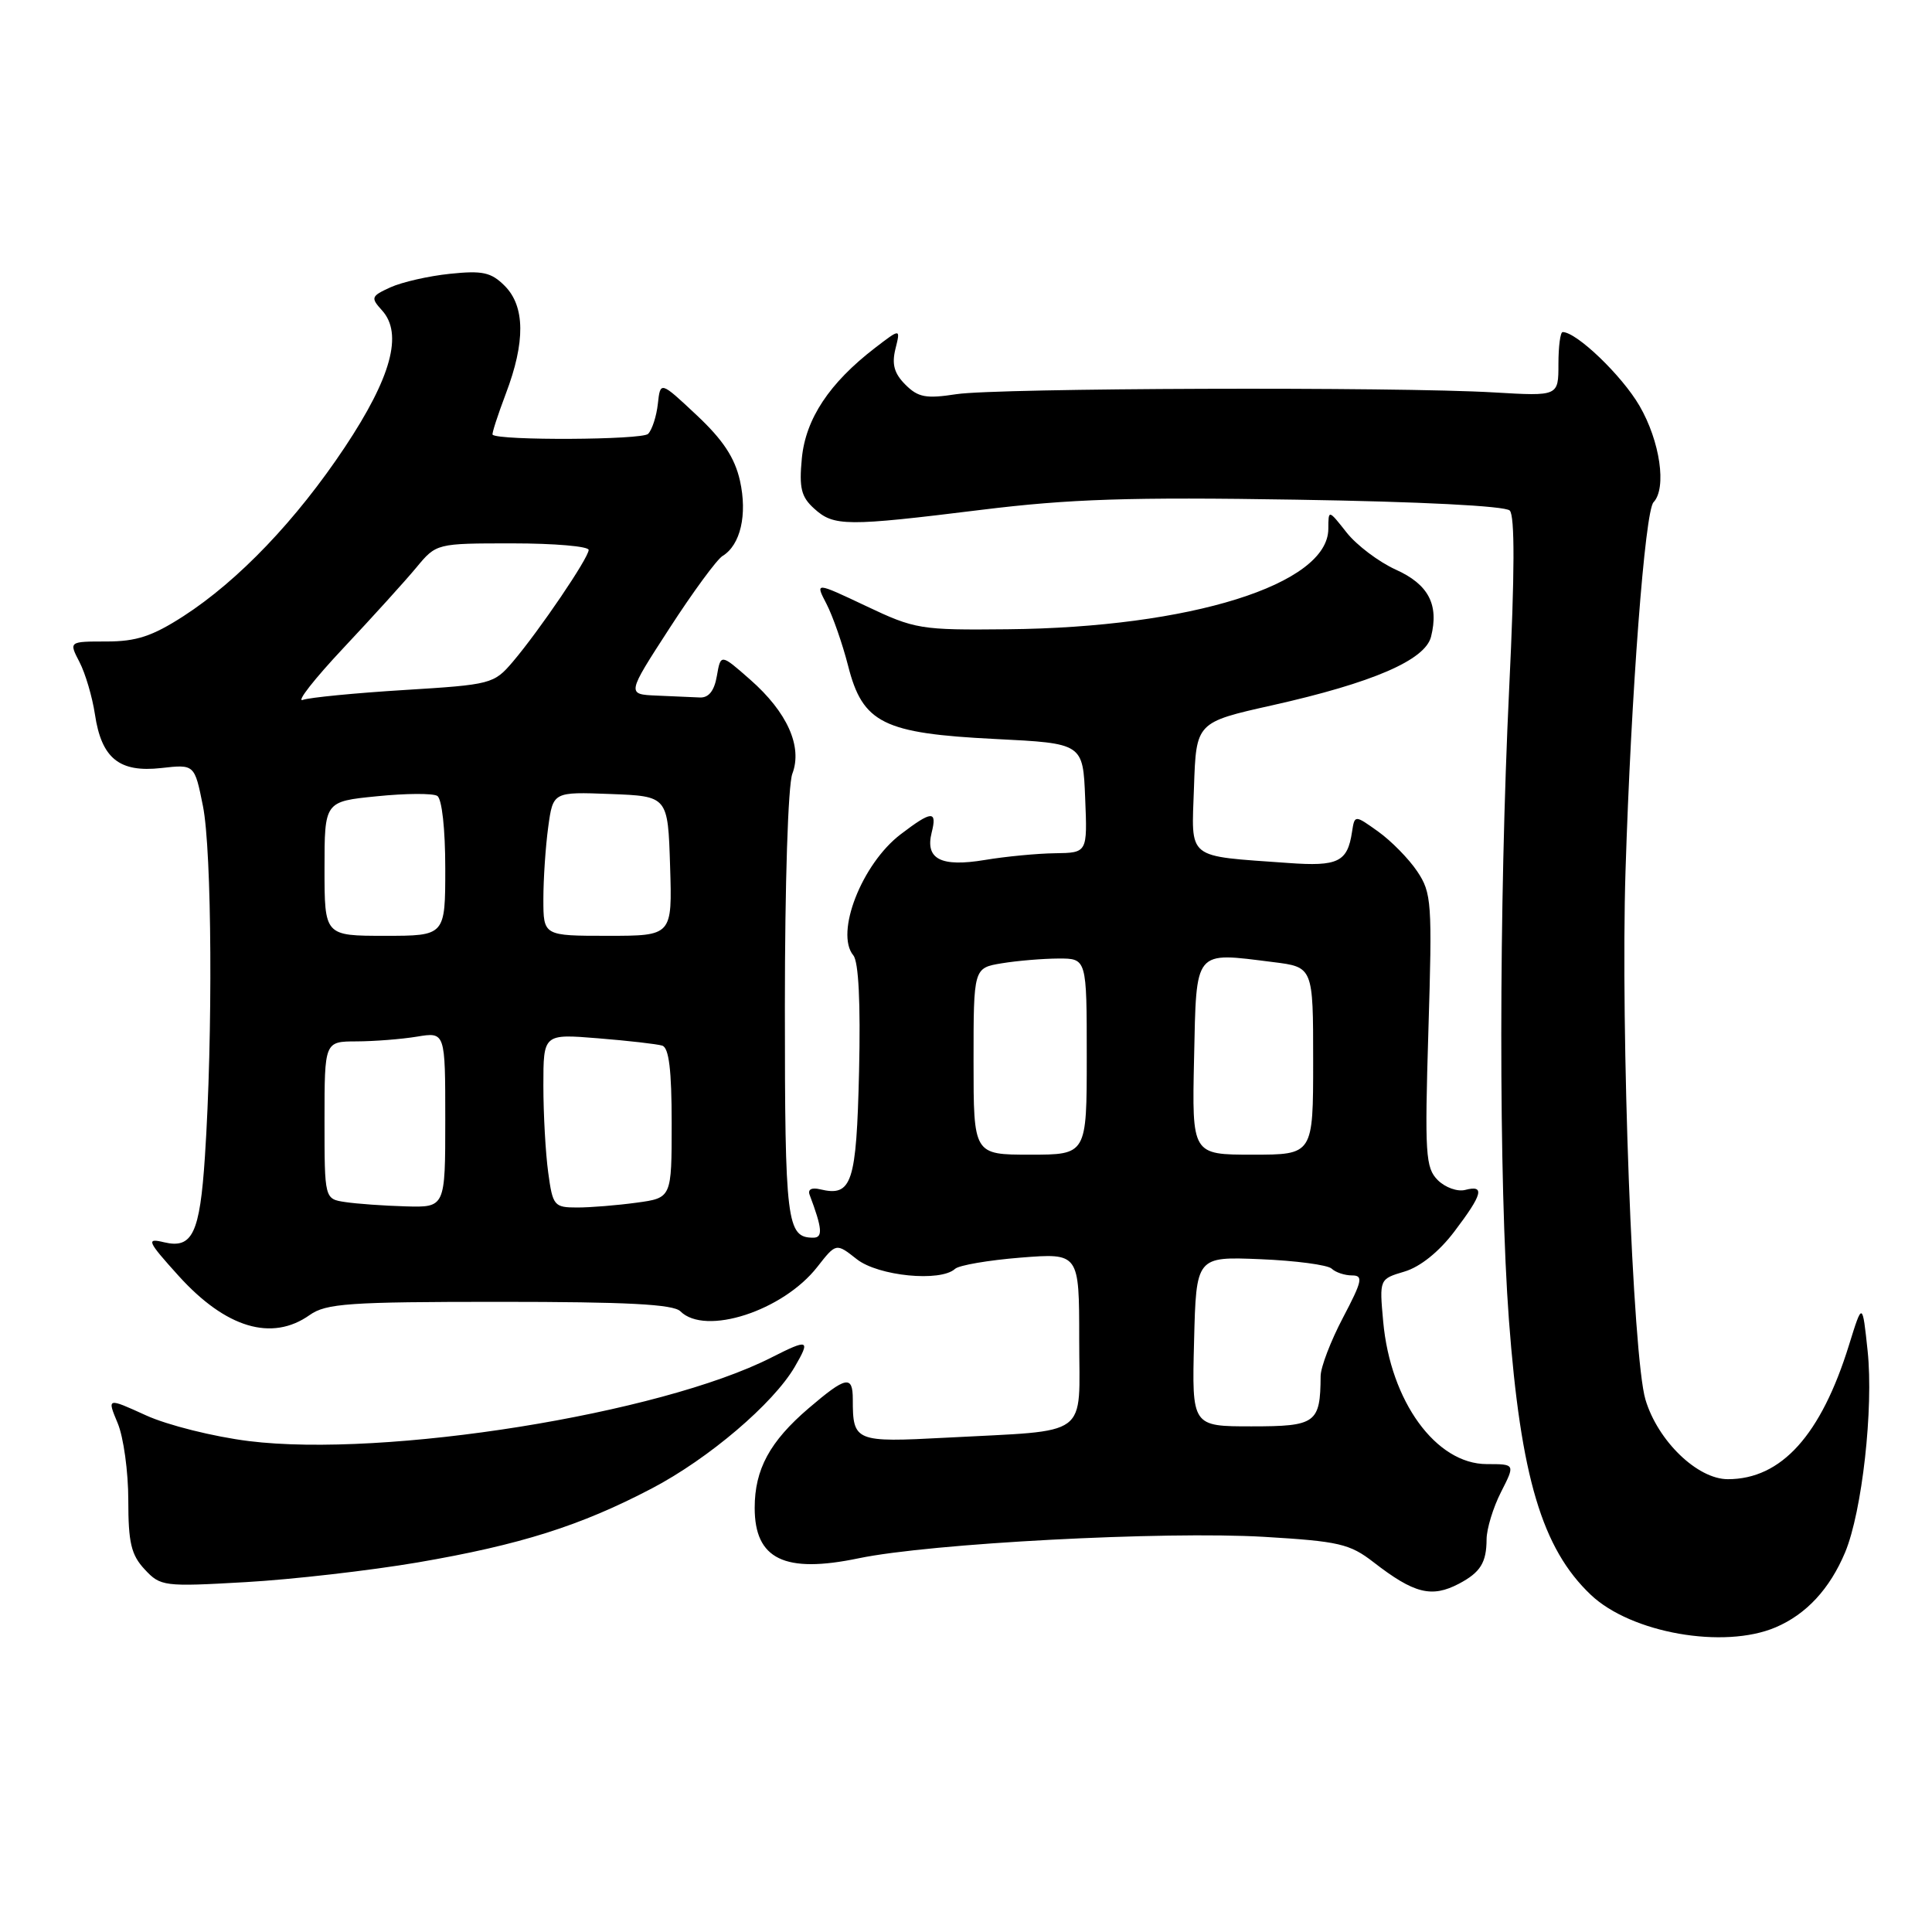 <?xml version="1.0" encoding="UTF-8" standalone="no"?>
<!DOCTYPE svg PUBLIC "-//W3C//DTD SVG 1.1//EN" "http://www.w3.org/Graphics/SVG/1.1/DTD/svg11.dtd" >
<svg xmlns="http://www.w3.org/2000/svg" xmlns:xlink="http://www.w3.org/1999/xlink" version="1.1" viewBox="0 0 256 256">
 <g >
 <path fill="currentColor"
d=" M 235.28 215.63 C 239.35 213.90 242.46 210.53 244.49 205.69 C 246.74 200.29 248.27 186.61 247.47 179.00 C 246.78 172.50 246.78 172.50 245.01 178.20 C 241.30 190.17 236.04 196.00 228.95 196.00 C 224.91 196.00 219.66 190.92 218.03 185.45 C 216.34 179.79 214.72 136.70 215.39 115.40 C 216.13 91.89 217.96 67.75 219.10 66.55 C 220.87 64.68 219.97 58.47 217.24 53.77 C 214.91 49.76 208.91 44.00 207.06 44.00 C 206.75 44.00 206.50 45.91 206.50 48.25 C 206.50 52.50 206.50 52.50 198.00 52.00 C 184.97 51.23 132.11 51.41 126.73 52.23 C 122.70 52.85 121.66 52.66 119.97 50.97 C 118.48 49.48 118.15 48.27 118.65 46.23 C 119.33 43.50 119.33 43.50 115.93 46.11 C 109.89 50.76 106.76 55.49 106.25 60.71 C 105.87 64.66 106.16 65.84 107.88 67.39 C 110.49 69.76 112.11 69.77 130.00 67.56 C 141.76 66.11 149.66 65.85 171.77 66.21 C 188.22 66.47 199.44 67.04 200.05 67.65 C 200.73 68.33 200.71 75.97 199.98 91.08 C 198.59 120.05 198.58 156.67 199.94 174.90 C 201.50 195.69 204.33 205.19 210.79 211.32 C 216.13 216.39 228.42 218.55 235.28 215.63 Z  M 193.32 209.85 C 196.16 208.35 196.97 207.06 196.98 203.96 C 196.99 202.57 197.85 199.75 198.89 197.71 C 200.78 194.00 200.78 194.00 197.01 194.00 C 190.28 194.00 184.24 185.69 183.28 175.11 C 182.77 169.48 182.77 169.48 186.10 168.49 C 188.18 167.87 190.68 165.87 192.72 163.17 C 196.46 158.24 196.79 156.98 194.15 157.67 C 193.13 157.94 191.49 157.35 190.51 156.37 C 188.89 154.74 188.77 152.97 189.27 136.54 C 189.79 119.55 189.70 118.32 187.79 115.46 C 186.67 113.79 184.34 111.42 182.62 110.19 C 179.50 107.96 179.50 107.96 179.15 110.23 C 178.55 114.22 177.30 114.83 170.71 114.35 C 157.02 113.36 157.88 114.05 158.21 104.30 C 158.50 95.71 158.50 95.71 168.60 93.45 C 181.89 90.47 188.84 87.47 189.62 84.37 C 190.69 80.11 189.28 77.43 184.95 75.48 C 182.70 74.46 179.77 72.25 178.44 70.57 C 176.02 67.50 176.02 67.50 176.01 70.08 C 175.98 77.44 157.74 83.15 133.50 83.38 C 121.96 83.50 121.24 83.38 114.75 80.30 C 108.00 77.11 108.00 77.11 109.52 80.03 C 110.35 81.64 111.64 85.33 112.38 88.23 C 114.31 95.83 117.03 97.18 131.88 97.92 C 143.50 98.50 143.50 98.50 143.79 105.75 C 144.09 113.00 144.09 113.00 139.79 113.06 C 137.43 113.09 133.25 113.49 130.50 113.95 C 124.67 114.92 122.57 113.84 123.45 110.32 C 124.20 107.36 123.47 107.40 119.34 110.55 C 114.20 114.47 110.62 123.63 113.07 126.59 C 113.77 127.43 114.04 132.89 113.83 141.98 C 113.48 156.82 112.89 158.60 108.67 157.59 C 107.55 157.32 107.01 157.60 107.28 158.32 C 108.96 162.78 109.06 164.00 107.77 164.00 C 104.24 164.00 104.00 162.06 104.00 133.37 C 104.00 117.09 104.42 104.02 104.99 102.52 C 106.36 98.92 104.31 94.36 99.40 90.05 C 95.50 86.62 95.50 86.62 94.99 89.56 C 94.65 91.54 93.91 92.47 92.74 92.42 C 91.78 92.37 89.21 92.26 87.02 92.17 C 83.04 92.00 83.04 92.00 88.71 83.25 C 91.82 78.44 94.99 74.13 95.74 73.67 C 98.12 72.22 99.05 68.20 98.05 63.70 C 97.36 60.64 95.80 58.28 92.30 55.00 C 87.50 50.50 87.50 50.50 87.17 53.50 C 86.99 55.15 86.41 56.94 85.88 57.49 C 85.10 58.30 66.08 58.40 65.27 57.60 C 65.15 57.48 65.94 55.04 67.02 52.18 C 69.63 45.32 69.58 40.58 66.87 37.87 C 65.08 36.08 63.94 35.83 59.62 36.28 C 56.81 36.57 53.26 37.38 51.74 38.07 C 49.16 39.25 49.09 39.44 50.63 41.14 C 53.42 44.23 51.84 50.01 45.69 59.26 C 39.26 68.92 31.60 76.93 24.30 81.65 C 20.17 84.31 18.07 85.00 14.11 85.00 C 9.12 85.00 9.12 85.00 10.53 87.72 C 11.31 89.22 12.23 92.34 12.58 94.66 C 13.45 100.49 15.81 102.39 21.36 101.77 C 25.78 101.27 25.78 101.27 26.89 106.80 C 28.08 112.72 28.22 137.23 27.15 153.29 C 26.48 163.45 25.49 165.50 21.75 164.61 C 19.32 164.02 19.50 164.44 23.67 169.06 C 29.92 175.97 36.02 177.80 41.03 174.25 C 43.21 172.71 46.19 172.50 66.20 172.50 C 83.03 172.50 89.22 172.82 90.15 173.75 C 93.44 177.04 103.74 173.71 108.30 167.87 C 110.79 164.69 110.79 164.69 113.53 166.85 C 116.38 169.09 124.62 169.90 126.55 168.13 C 127.07 167.65 130.99 166.98 135.25 166.64 C 143.00 166.03 143.00 166.03 143.00 177.47 C 143.00 190.73 144.72 189.46 125.37 190.50 C 113.30 191.14 113.00 191.02 113.00 185.42 C 113.00 182.18 112.11 182.36 107.15 186.60 C 102.00 191.01 100.00 194.70 100.00 199.80 C 100.00 206.61 103.96 208.53 113.78 206.48 C 123.28 204.50 154.25 202.86 167.50 203.64 C 177.41 204.23 178.85 204.56 182.00 207.00 C 187.38 211.17 189.70 211.75 193.32 209.85 Z  M 55.35 207.03 C 68.93 204.70 76.92 202.18 86.38 197.22 C 93.90 193.28 102.47 185.98 105.31 181.11 C 107.42 177.48 107.16 177.37 102.21 179.88 C 87.50 187.36 51.00 193.19 32.96 190.95 C 28.31 190.37 22.18 188.84 19.34 187.54 C 14.18 185.19 14.18 185.19 15.59 188.57 C 16.37 190.42 17.00 195.02 17.00 198.78 C 17.00 204.42 17.38 206.03 19.17 207.95 C 21.27 210.21 21.70 210.26 32.56 209.64 C 38.73 209.29 48.99 208.11 55.35 207.03 Z  M 158.22 177.75 C 158.50 166.50 158.50 166.50 167.00 166.85 C 171.68 167.04 175.93 167.61 176.45 168.10 C 176.97 168.60 178.19 169.00 179.15 169.00 C 180.67 169.00 180.51 169.73 177.95 174.60 C 176.33 177.68 174.99 181.17 174.99 182.35 C 174.95 188.58 174.37 189.00 165.85 189.00 C 157.93 189.00 157.93 189.00 158.22 177.75 Z  M 45.75 159.28 C 43.00 158.87 43.00 158.87 43.00 148.43 C 43.00 138.00 43.00 138.00 47.25 137.99 C 49.59 137.98 53.19 137.70 55.25 137.36 C 59.00 136.74 59.00 136.74 59.00 148.37 C 59.00 160.00 59.00 160.00 53.75 159.85 C 50.86 159.77 47.26 159.51 45.75 159.28 Z  M 72.64 155.36 C 72.29 152.81 72.00 147.63 72.00 143.85 C 72.00 136.99 72.00 136.99 79.25 137.58 C 83.24 137.90 87.06 138.34 87.75 138.55 C 88.64 138.83 89.00 141.79 89.00 148.83 C 89.00 158.73 89.00 158.73 84.36 159.36 C 81.81 159.71 78.27 160.00 76.50 160.00 C 73.42 160.00 73.24 159.79 72.64 155.36 Z  M 129.00 140.63 C 129.00 128.26 129.00 128.26 132.75 127.64 C 134.81 127.30 138.19 127.02 140.25 127.01 C 144.00 127.00 144.00 127.00 144.00 140.00 C 144.00 153.00 144.00 153.00 136.50 153.00 C 129.00 153.00 129.00 153.00 129.00 140.63 Z  M 158.22 140.25 C 158.54 125.65 158.13 126.16 168.68 127.48 C 174.00 128.14 174.00 128.14 174.00 140.57 C 174.00 153.00 174.00 153.00 165.97 153.00 C 157.94 153.00 157.94 153.00 158.22 140.25 Z  M 43.00 115.10 C 43.00 106.20 43.00 106.20 49.94 105.51 C 53.76 105.12 57.36 105.10 57.94 105.46 C 58.56 105.85 59.00 109.84 59.00 115.06 C 59.00 124.00 59.00 124.00 51.00 124.00 C 43.00 124.00 43.00 124.00 43.00 115.10 Z  M 72.00 119.14 C 72.00 116.47 72.29 112.17 72.64 109.60 C 73.28 104.92 73.28 104.92 80.89 105.21 C 88.50 105.50 88.50 105.50 88.79 114.75 C 89.08 124.00 89.08 124.00 80.54 124.00 C 72.00 124.00 72.00 124.00 72.00 119.14 Z  M 45.50 85.87 C 49.35 81.77 53.70 76.97 55.16 75.21 C 57.82 72.00 57.82 72.00 67.91 72.00 C 73.46 72.00 78.00 72.39 78.00 72.87 C 78.00 73.92 71.46 83.56 67.94 87.70 C 65.44 90.63 65.08 90.72 53.56 91.43 C 47.06 91.83 41.02 92.42 40.12 92.74 C 39.23 93.06 41.65 89.97 45.50 85.87 Z "/>
</g>
</svg>
